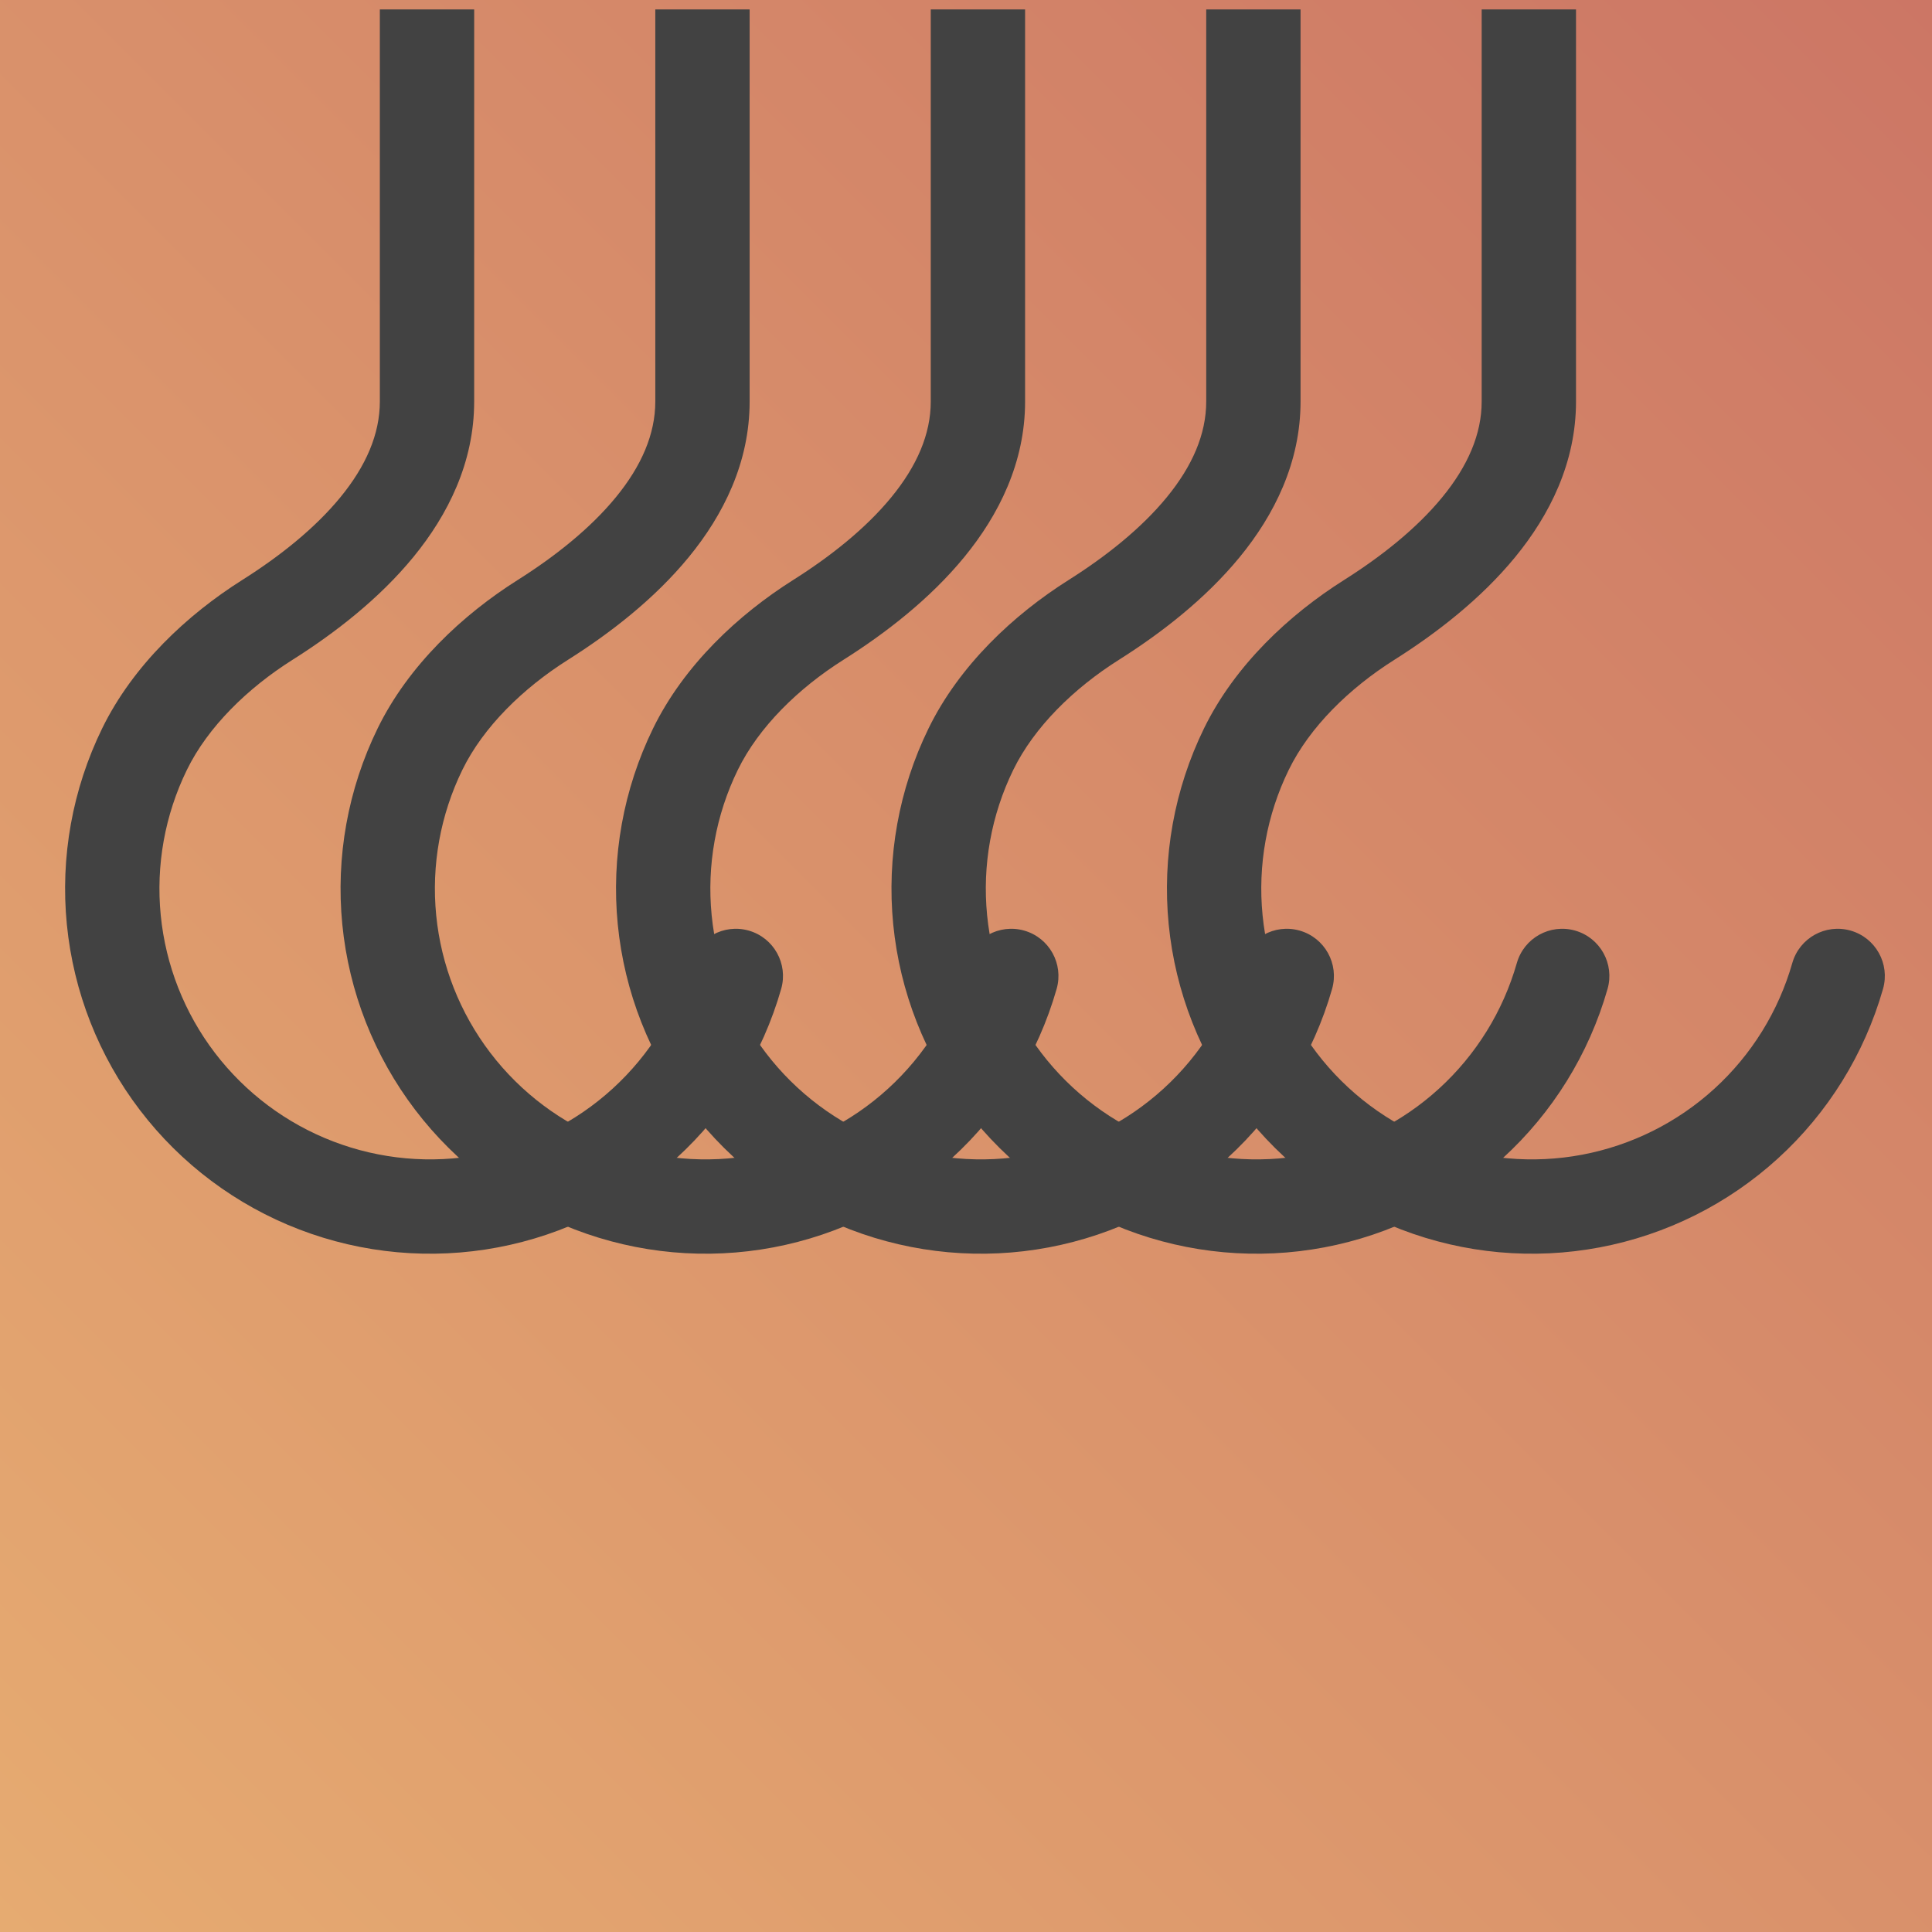 <svg width="2048" height="2048" viewBox="0 0 2048 2048" fill="none" xmlns="http://www.w3.org/2000/svg">
<g clip-path="url(#clip0_1716:3027)">
<rect width="2048" height="2048" fill="url(#paint0_linear_1716:3027)"/>
<g filter="url(#filter0_d_1716:3027)">
<path d="M818.079 1038.28C825.66 1011.73 810.28 984.055 783.727 976.473C757.174 968.892 729.503 984.272 721.921 1010.82L818.079 1038.28ZM721.921 1010.82C707.305 1062.02 678.733 1108.14 639.402 1144.02L706.802 1217.89C759.839 1169.5 798.368 1107.31 818.079 1038.28L721.921 1010.82ZM639.402 1144.02C600.071 1179.91 551.531 1204.14 499.211 1214.02L517.761 1312.28C588.311 1298.96 653.765 1266.28 706.802 1217.89L639.402 1144.02ZM499.211 1214.02C446.892 1223.9 392.855 1219.02 343.147 1199.95L307.318 1293.31C374.347 1319.03 447.212 1325.6 517.761 1312.28L499.211 1214.02ZM343.147 1199.95C293.438 1180.87 250.018 1148.34 217.742 1106L138.213 1166.62C181.737 1223.72 240.289 1267.58 307.318 1293.31L343.147 1199.95ZM217.742 1106C185.465 1063.66 165.606 1013.17 160.384 960.192L60.866 970.001C67.908 1041.45 94.689 1109.53 138.213 1166.62L217.742 1106ZM160.384 960.192C155.162 907.211 164.783 853.821 188.173 805.994L98.34 762.062C66.799 826.557 53.824 898.554 60.866 970.001L160.384 960.192ZM188.173 805.994C210.374 760.596 252.365 719.539 300.046 689.452L246.682 604.881C188.618 641.52 131.068 695.138 98.34 762.062L188.173 805.994ZM392.645 2.1019e-06V415.592L492.645 415.592V-2.1019e-06L392.645 2.1019e-06ZM300.046 689.452C344.67 661.295 391.794 624.92 428.219 580.453C464.786 535.811 492.645 480.342 492.645 415.592L392.645 415.592C392.645 450.275 377.909 484.063 350.859 517.085C323.667 550.281 286.15 579.977 246.682 604.881L300.046 689.452Z" fill="#424242"/>
</g>
<g filter="url(#filter1_d_1716:3027)">
<path d="M1110.08 1038.28C1117.66 1011.73 1102.28 984.055 1075.73 976.473C1049.17 968.892 1021.5 984.272 1013.92 1010.82L1110.08 1038.28ZM1013.92 1010.82C999.305 1062.02 970.733 1108.14 931.402 1144.02L998.802 1217.89C1051.84 1169.5 1090.37 1107.31 1110.08 1038.28L1013.92 1010.82ZM931.402 1144.02C892.071 1179.91 843.531 1204.14 791.211 1214.02L809.761 1312.28C880.311 1298.96 945.765 1266.28 998.802 1217.89L931.402 1144.02ZM791.211 1214.02C738.892 1223.9 684.855 1219.02 635.147 1199.95L599.318 1293.31C666.347 1319.03 739.212 1325.6 809.761 1312.28L791.211 1214.02ZM635.147 1199.95C585.438 1180.87 542.018 1148.34 509.742 1106L430.213 1166.62C473.737 1223.72 532.289 1267.58 599.318 1293.31L635.147 1199.95ZM509.742 1106C477.465 1063.66 457.606 1013.17 452.384 960.192L352.866 970.001C359.908 1041.45 386.689 1109.53 430.213 1166.62L509.742 1106ZM452.384 960.192C447.162 907.211 456.783 853.821 480.173 805.994L390.34 762.062C358.799 826.557 345.824 898.554 352.866 970.001L452.384 960.192ZM480.173 805.994C502.374 760.596 544.365 719.539 592.046 689.452L538.682 604.881C480.618 641.52 423.068 695.138 390.34 762.062L480.173 805.994ZM684.645 2.1019e-06V415.592L784.645 415.592V-2.1019e-06L684.645 2.1019e-06ZM592.046 689.452C636.67 661.295 683.794 624.92 720.219 580.453C756.786 535.811 784.645 480.342 784.645 415.592L684.645 415.592C684.645 450.275 669.909 484.063 642.859 517.085C615.667 550.281 578.15 579.977 538.682 604.881L592.046 689.452Z" fill="#424242"/>
</g>
<g filter="url(#filter2_d_1716:3027)">
<path d="M1402.08 1038.28C1409.66 1011.73 1394.28 984.055 1367.73 976.473C1341.17 968.892 1313.5 984.272 1305.92 1010.82L1402.08 1038.28ZM1305.92 1010.82C1291.3 1062.02 1262.73 1108.14 1223.4 1144.02L1290.8 1217.89C1343.84 1169.5 1382.37 1107.31 1402.08 1038.28L1305.92 1010.82ZM1223.4 1144.02C1184.07 1179.91 1135.53 1204.14 1083.21 1214.02L1101.76 1312.28C1172.31 1298.96 1237.77 1266.28 1290.8 1217.89L1223.4 1144.02ZM1083.21 1214.02C1030.89 1223.9 976.855 1219.02 927.147 1199.95L891.318 1293.31C958.347 1319.03 1031.21 1325.6 1101.76 1312.28L1083.21 1214.02ZM927.147 1199.95C877.438 1180.87 834.018 1148.34 801.742 1106L722.213 1166.62C765.737 1223.72 824.289 1267.58 891.318 1293.31L927.147 1199.95ZM801.742 1106C769.465 1063.66 749.606 1013.17 744.384 960.192L644.866 970.001C651.908 1041.45 678.689 1109.53 722.213 1166.62L801.742 1106ZM744.384 960.192C739.162 907.211 748.783 853.821 772.173 805.994L682.34 762.062C650.799 826.557 637.824 898.554 644.866 970.001L744.384 960.192ZM772.173 805.994C794.374 760.596 836.365 719.539 884.046 689.452L830.682 604.881C772.618 641.52 715.068 695.138 682.34 762.062L772.173 805.994ZM976.645 2.1019e-06V415.592L1076.64 415.592V-2.1019e-06L976.645 2.1019e-06ZM884.046 689.452C928.67 661.295 975.794 624.92 1012.22 580.453C1048.79 535.811 1076.64 480.342 1076.64 415.592L976.645 415.592C976.645 450.275 961.909 484.063 934.859 517.085C907.667 550.281 870.15 579.977 830.682 604.881L884.046 689.452Z" fill="#424242"/>
</g>
<g filter="url(#filter3_d_1716:3027)">
<path d="M1694.08 1038.28C1701.66 1011.73 1686.28 984.055 1659.73 976.473C1633.17 968.892 1605.5 984.272 1597.92 1010.82L1694.08 1038.28ZM1597.92 1010.82C1583.3 1062.02 1554.73 1108.14 1515.4 1144.02L1582.8 1217.89C1635.84 1169.5 1674.37 1107.31 1694.08 1038.28L1597.92 1010.82ZM1515.4 1144.02C1476.07 1179.91 1427.53 1204.14 1375.21 1214.02L1393.76 1312.28C1464.31 1298.96 1529.77 1266.28 1582.8 1217.89L1515.4 1144.02ZM1375.21 1214.02C1322.89 1223.9 1268.86 1219.02 1219.15 1199.95L1183.32 1293.31C1250.35 1319.03 1323.21 1325.6 1393.76 1312.28L1375.21 1214.02ZM1219.15 1199.95C1169.44 1180.87 1126.02 1148.34 1093.74 1106L1014.21 1166.62C1057.74 1223.72 1116.29 1267.58 1183.32 1293.31L1219.15 1199.95ZM1093.74 1106C1061.47 1063.66 1041.61 1013.17 1036.38 960.192L936.866 970.001C943.908 1041.45 970.689 1109.53 1014.21 1166.62L1093.74 1106ZM1036.38 960.192C1031.16 907.211 1040.78 853.821 1064.17 805.994L974.34 762.062C942.799 826.557 929.824 898.554 936.866 970.001L1036.38 960.192ZM1064.17 805.994C1086.37 760.596 1128.36 719.539 1176.05 689.452L1122.68 604.881C1064.62 641.52 1007.07 695.138 974.34 762.062L1064.17 805.994ZM1268.64 2.1019e-06V415.592L1368.64 415.592V-2.1019e-06L1268.64 2.1019e-06ZM1176.05 689.452C1220.67 661.295 1267.79 624.92 1304.22 580.453C1340.79 535.811 1368.64 480.342 1368.64 415.592L1268.64 415.592C1268.64 450.275 1253.91 484.063 1226.86 517.085C1199.67 550.281 1162.15 579.977 1122.68 604.881L1176.05 689.452Z" fill="#424242"/>
</g>
<g filter="url(#filter4_d_1716:3027)">
<path d="M1986.08 1038.28C1993.66 1011.73 1978.28 984.055 1951.73 976.473C1925.17 968.892 1897.5 984.272 1889.92 1010.82L1986.08 1038.28ZM1889.92 1010.82C1875.3 1062.02 1846.73 1108.14 1807.4 1144.02L1874.8 1217.89C1927.84 1169.5 1966.37 1107.31 1986.08 1038.28L1889.92 1010.82ZM1807.4 1144.02C1768.07 1179.91 1719.53 1204.14 1667.21 1214.02L1685.76 1312.28C1756.31 1298.96 1821.77 1266.28 1874.8 1217.89L1807.4 1144.02ZM1667.21 1214.02C1614.89 1223.9 1560.86 1219.02 1511.15 1199.95L1475.32 1293.31C1542.35 1319.03 1615.21 1325.6 1685.76 1312.28L1667.21 1214.02ZM1511.15 1199.95C1461.44 1180.87 1418.02 1148.34 1385.74 1106L1306.21 1166.62C1349.74 1223.72 1408.29 1267.58 1475.32 1293.31L1511.15 1199.95ZM1385.74 1106C1353.47 1063.66 1333.61 1013.17 1328.38 960.192L1228.87 970.001C1235.91 1041.45 1262.69 1109.53 1306.21 1166.62L1385.74 1106ZM1328.38 960.192C1323.16 907.211 1332.78 853.821 1356.17 805.994L1266.34 762.062C1234.8 826.557 1221.82 898.554 1228.87 970.001L1328.38 960.192ZM1356.17 805.994C1378.37 760.596 1420.36 719.539 1468.05 689.452L1414.68 604.881C1356.62 641.52 1299.07 695.138 1266.34 762.062L1356.17 805.994ZM1560.64 2.1019e-06V415.592L1660.64 415.592V-2.1019e-06L1560.64 2.1019e-06ZM1468.05 689.452C1512.67 661.295 1559.79 624.92 1596.22 580.453C1632.79 535.811 1660.64 480.342 1660.64 415.592L1560.64 415.592C1560.64 450.275 1545.91 484.063 1518.86 517.085C1491.67 550.281 1454.15 579.977 1414.68 604.881L1468.05 689.452Z" fill="#424242"/>
</g>
</g>
<defs>
<filter id="filter0_d_1716:3027" x="49" y="-10" width="801.014" height="1359" filterUnits="userSpaceOnUse" color-interpolation-filters="sRGB">
<feFlood flood-opacity="0" result="BackgroundImageFix"/>
<feColorMatrix in="SourceAlpha" type="matrix" values="0 0 0 0 0 0 0 0 0 0 0 0 0 0 0 0 0 0 127 0" result="hardAlpha"/>
<feOffset dx="10" dy="10"/>
<feGaussianBlur stdDeviation="10"/>
<feColorMatrix type="matrix" values="0 0 0 0 0 0 0 0 0 0 0 0 0 0 0 0 0 0 0.25 0"/>
<feBlend mode="normal" in2="BackgroundImageFix" result="effect1_dropShadow_1716:3027"/>
<feBlend mode="normal" in="SourceGraphic" in2="effect1_dropShadow_1716:3027" result="shape"/>
</filter>
<filter id="filter1_d_1716:3027" x="341" y="-10" width="801.014" height="1359" filterUnits="userSpaceOnUse" color-interpolation-filters="sRGB">
<feFlood flood-opacity="0" result="BackgroundImageFix"/>
<feColorMatrix in="SourceAlpha" type="matrix" values="0 0 0 0 0 0 0 0 0 0 0 0 0 0 0 0 0 0 127 0" result="hardAlpha"/>
<feOffset dx="10" dy="10"/>
<feGaussianBlur stdDeviation="10"/>
<feColorMatrix type="matrix" values="0 0 0 0 0 0 0 0 0 0 0 0 0 0 0 0 0 0 0.25 0"/>
<feBlend mode="normal" in2="BackgroundImageFix" result="effect1_dropShadow_1716:3027"/>
<feBlend mode="normal" in="SourceGraphic" in2="effect1_dropShadow_1716:3027" result="shape"/>
</filter>
<filter id="filter2_d_1716:3027" x="633" y="-10" width="801.014" height="1359" filterUnits="userSpaceOnUse" color-interpolation-filters="sRGB">
<feFlood flood-opacity="0" result="BackgroundImageFix"/>
<feColorMatrix in="SourceAlpha" type="matrix" values="0 0 0 0 0 0 0 0 0 0 0 0 0 0 0 0 0 0 127 0" result="hardAlpha"/>
<feOffset dx="10" dy="10"/>
<feGaussianBlur stdDeviation="10"/>
<feColorMatrix type="matrix" values="0 0 0 0 0 0 0 0 0 0 0 0 0 0 0 0 0 0 0.25 0"/>
<feBlend mode="normal" in2="BackgroundImageFix" result="effect1_dropShadow_1716:3027"/>
<feBlend mode="normal" in="SourceGraphic" in2="effect1_dropShadow_1716:3027" result="shape"/>
</filter>
<filter id="filter3_d_1716:3027" x="925" y="-10" width="801.014" height="1359" filterUnits="userSpaceOnUse" color-interpolation-filters="sRGB">
<feFlood flood-opacity="0" result="BackgroundImageFix"/>
<feColorMatrix in="SourceAlpha" type="matrix" values="0 0 0 0 0 0 0 0 0 0 0 0 0 0 0 0 0 0 127 0" result="hardAlpha"/>
<feOffset dx="10" dy="10"/>
<feGaussianBlur stdDeviation="10"/>
<feColorMatrix type="matrix" values="0 0 0 0 0 0 0 0 0 0 0 0 0 0 0 0 0 0 0.25 0"/>
<feBlend mode="normal" in2="BackgroundImageFix" result="effect1_dropShadow_1716:3027"/>
<feBlend mode="normal" in="SourceGraphic" in2="effect1_dropShadow_1716:3027" result="shape"/>
</filter>
<filter id="filter4_d_1716:3027" x="1217" y="-10" width="801.014" height="1359" filterUnits="userSpaceOnUse" color-interpolation-filters="sRGB">
<feFlood flood-opacity="0" result="BackgroundImageFix"/>
<feColorMatrix in="SourceAlpha" type="matrix" values="0 0 0 0 0 0 0 0 0 0 0 0 0 0 0 0 0 0 127 0" result="hardAlpha"/>
<feOffset dx="10" dy="10"/>
<feGaussianBlur stdDeviation="10"/>
<feColorMatrix type="matrix" values="0 0 0 0 0 0 0 0 0 0 0 0 0 0 0 0 0 0 0.25 0"/>
<feBlend mode="normal" in2="BackgroundImageFix" result="effect1_dropShadow_1716:3027"/>
<feBlend mode="normal" in="SourceGraphic" in2="effect1_dropShadow_1716:3027" result="shape"/>
</filter>
<linearGradient id="paint0_linear_1716:3027" x1="2048" y1="0" x2="0" y2="2048" gradientUnits="userSpaceOnUse">
<stop stop-color="#CC7665"/>
<stop offset="1" stop-color="#E6AB71"/>
</linearGradient>
<clipPath id="clip0_1716:3027">
<rect width="2048" height="2048" fill="white"/>
</clipPath>
</defs>
</svg>
